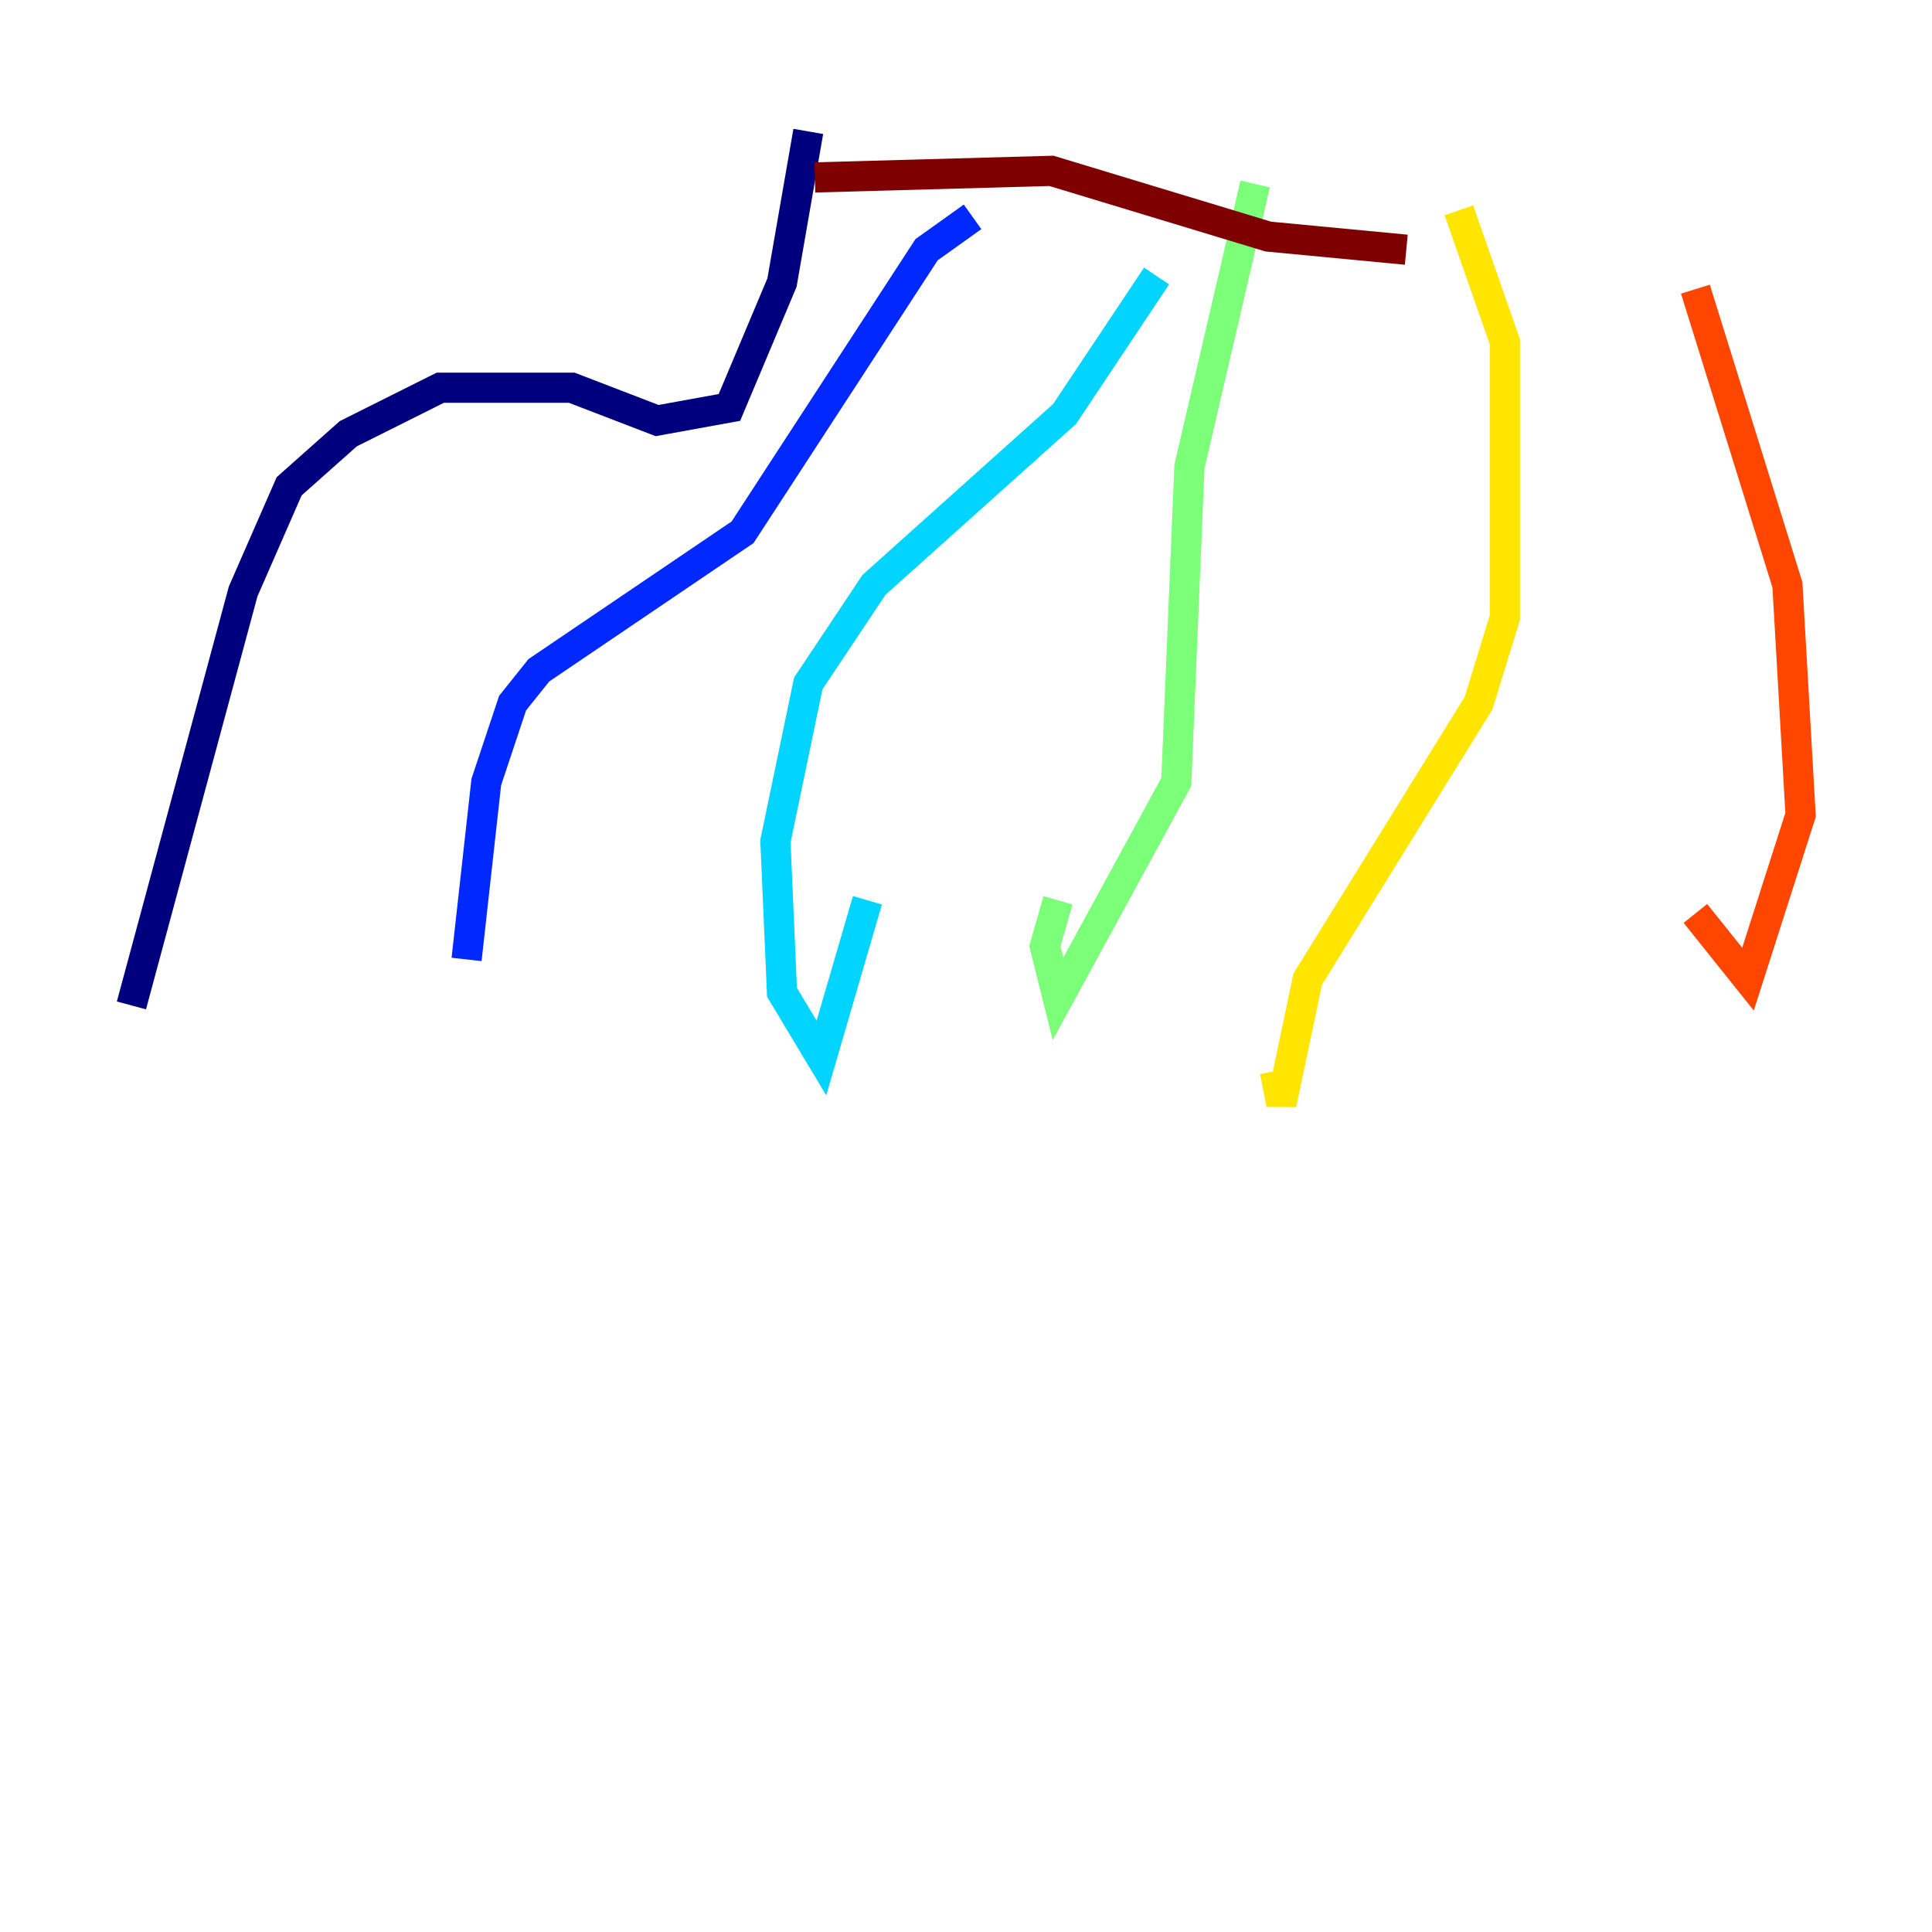 <?xml version="1.0" encoding="utf-8" ?>
<svg baseProfile="tiny" height="128" version="1.2" viewBox="0,0,128,128" width="128" xmlns="http://www.w3.org/2000/svg" xmlns:ev="http://www.w3.org/2001/xml-events" xmlns:xlink="http://www.w3.org/1999/xlink"><defs /><polyline fill="none" points="53.551,8.707 51.809,18.721 48.327,26.993 43.537,27.864 37.878,25.687 29.17,25.687 23.075,28.735 19.157,32.218 16.109,39.184 8.707,66.612" stroke="#00007f" stroke-width="2" /><polyline fill="none" points="64.435,14.367 61.388,16.544 49.197,35.265 35.701,44.408 33.959,46.585 32.218,51.809 30.912,63.565" stroke="#0028ff" stroke-width="2" /><polyline fill="none" points="76.626,18.286 70.531,27.429 57.905,38.748 53.551,45.279 51.374,55.728 51.809,65.742 54.422,70.095 57.469,59.646" stroke="#00d4ff" stroke-width="2" /><polyline fill="none" points="83.156,12.191 78.803,30.912 77.932,51.809 70.095,66.177 69.225,62.694 70.095,59.646" stroke="#7cff79" stroke-width="2" /><polyline fill="none" points="96.653,13.932 99.701,22.64 99.701,40.925 97.959,46.585 86.639,64.871 84.898,73.143 84.463,70.966" stroke="#ffe500" stroke-width="2" /><polyline fill="none" points="112.326,19.157 118.422,38.748 119.293,53.986 115.809,64.871 112.326,60.517" stroke="#ff4600" stroke-width="2" /><polyline fill="none" points="53.986,11.755 69.66,11.32 84.027,15.674 93.17,16.544" stroke="#7f0000" stroke-width="2" /></svg>